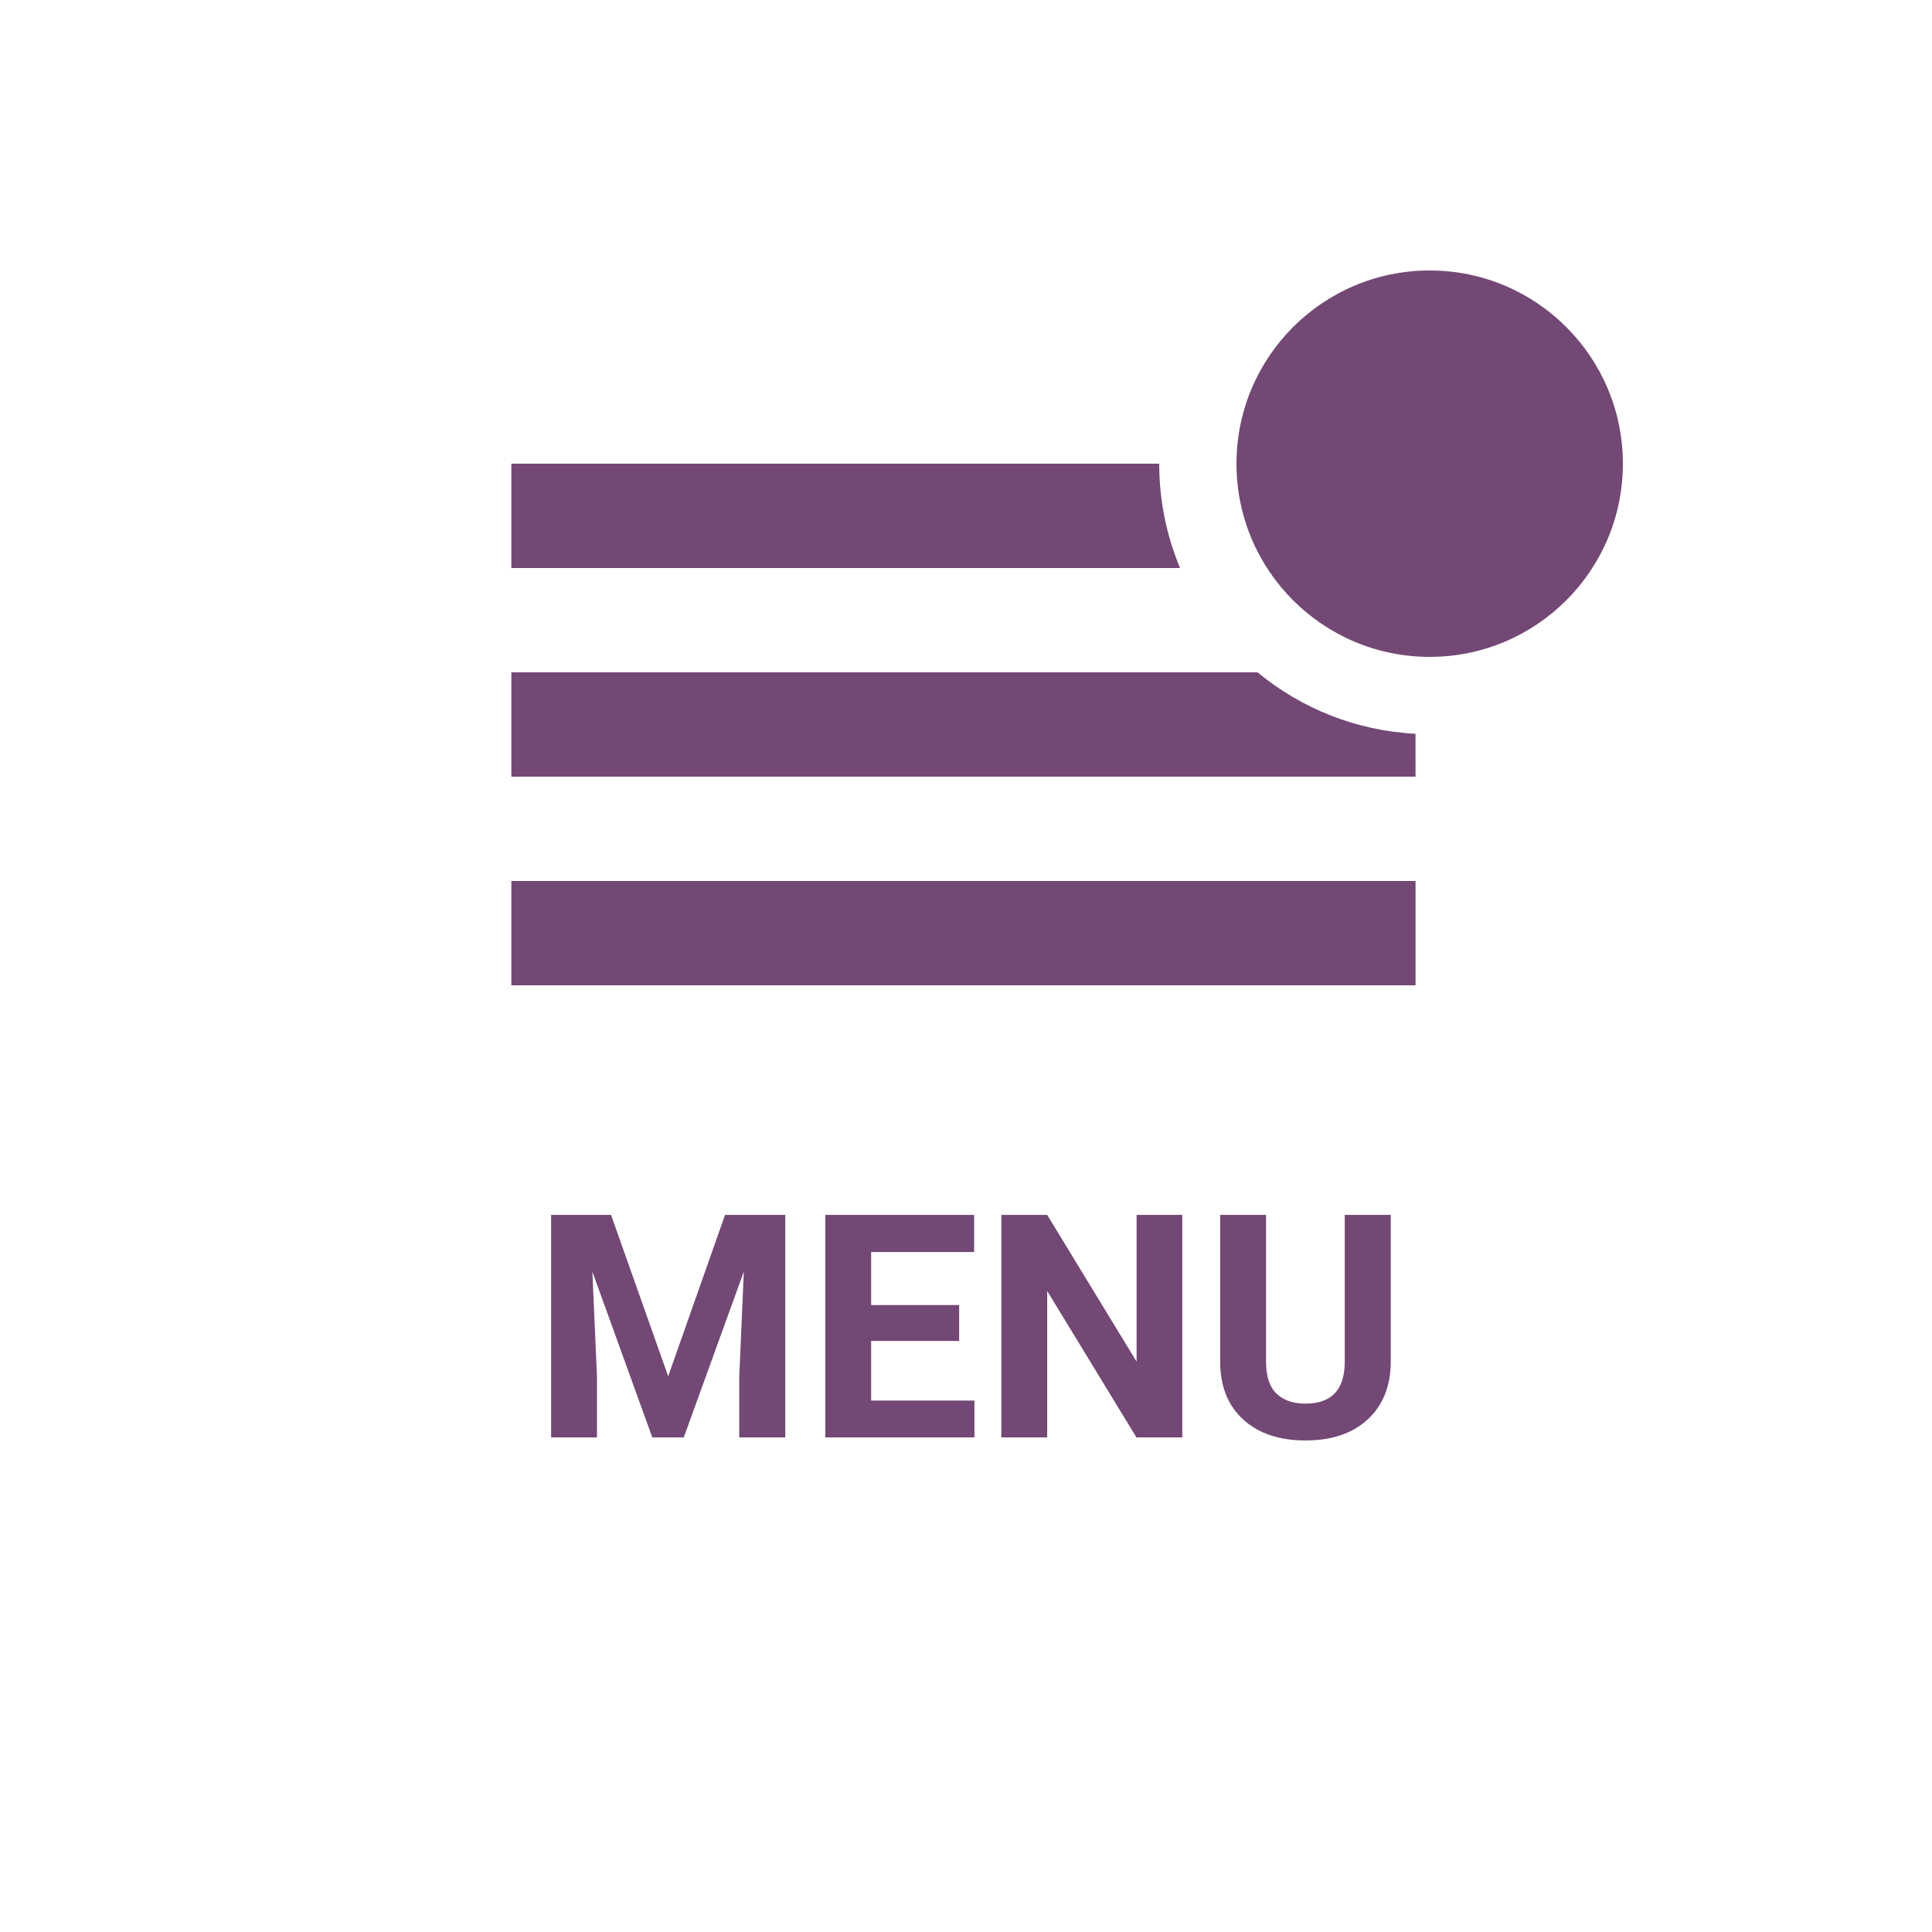 <?xml version="1.0" encoding="UTF-8"?>
<svg width="100px" height="100px" viewBox="0 0 100 100" version="1.1" xmlns="http://www.w3.org/2000/svg" xmlns:xlink="http://www.w3.org/1999/xlink">
    <!-- Generator: Sketch 57.1 (83088) - https://sketch.com -->
    <title>icon/menu/highlight/default</title>
    <desc>Created with Sketch.</desc>
    <g id="icon/menu/highlight/default" stroke="none" stroke-width="1" fill="none" fill-rule="evenodd">
        <g id="Group" transform="translate(26, 14)" fill="#734875">
            <path d="M34,10 C34,11.914 34.384,13.739 35.08,15.401 L0.468,15.4 L0.468,10 L34,10 L34,10 Z" id="Combined-Shape"></path>
            <path d="M47.267,23.981 L47.268,26.2 L0.468,26.2 L0.468,20.8 L39.092,20.801 C41.336,22.654 44.169,23.821 47.267,23.981 Z" id="Combined-Shape"></path>
            <polygon id="Rectangle-2" points="0.468 31.6 47.268 31.6 47.268 37 0.468 37"></polygon>
            <path d="M5.627,48.883 L8.585,57.236 L11.528,48.883 L14.645,48.883 L14.645,60.4 L12.264,60.4 L12.264,57.252 L12.501,51.817 L9.392,60.4 L7.763,60.4 L4.662,51.825 L4.899,57.252 L4.899,60.4 L2.526,60.4 L2.526,48.883 L5.627,48.883 Z M23.646,55.409 L19.09,55.409 L19.09,58.494 L24.437,58.494 L24.437,60.4 L16.717,60.4 L16.717,48.883 L24.421,48.883 L24.421,50.805 L19.09,50.805 L19.09,53.55 L23.646,53.55 L23.646,55.409 Z M35.195,60.4 L32.822,60.4 L28.203,52.822 L28.203,60.4 L25.829,60.4 L25.829,48.883 L28.203,48.883 L32.83,56.477 L32.83,48.883 L35.195,48.883 L35.195,60.4 Z M45.985,48.883 L45.985,56.469 C45.985,57.729 45.59,58.726 44.802,59.459 C44.014,60.192 42.937,60.558 41.571,60.558 C40.226,60.558 39.158,60.202 38.367,59.49 C37.576,58.778 37.173,57.8 37.157,56.556 L37.157,48.883 L39.53,48.883 L39.53,56.484 C39.53,57.239 39.71,57.788 40.072,58.134 C40.433,58.479 40.933,58.652 41.571,58.652 C42.905,58.652 43.583,57.95 43.604,56.548 L43.604,48.883 L45.985,48.883 Z" id="menu"></path>
            <g id="icon/mark/default" transform="translate(38, 0)">
                <circle id="Oval" cx="10" cy="10" r="10"></circle>
            </g>
        </g>
    </g>
</svg>